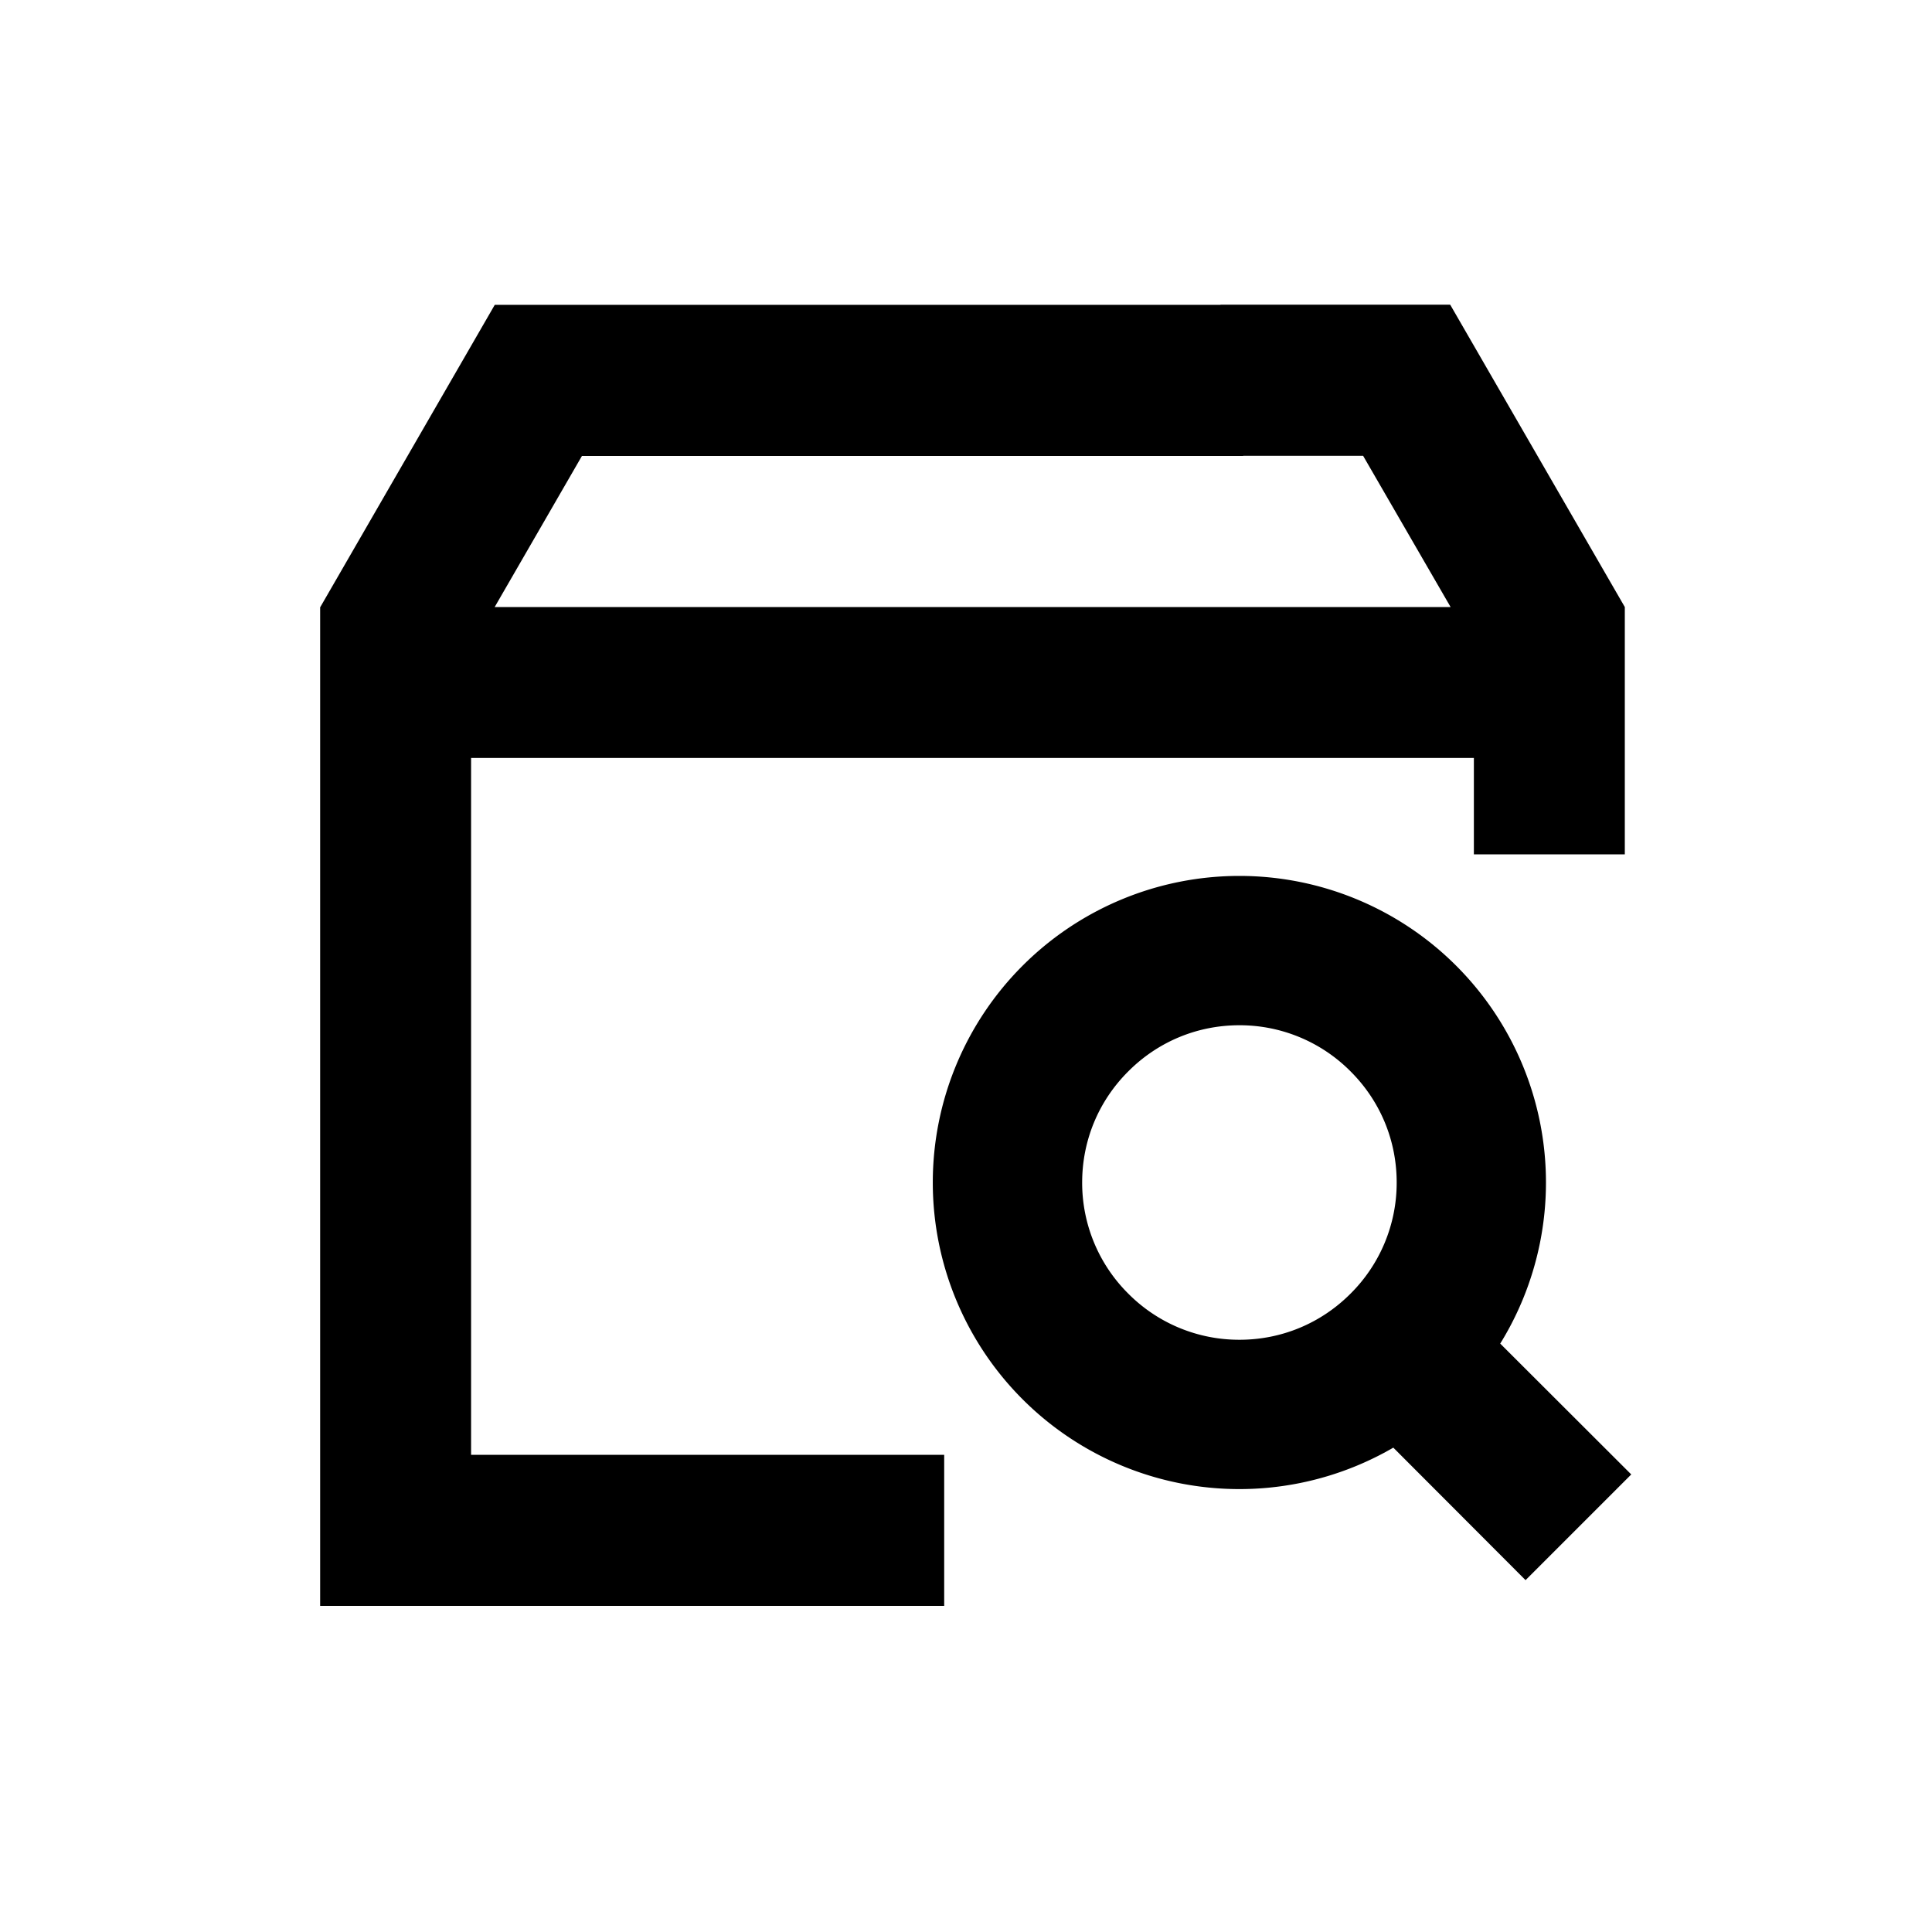 <?xml version="1.0" standalone="no"?><!DOCTYPE svg PUBLIC "-//W3C//DTD SVG 1.1//EN" "http://www.w3.org/Graphics/SVG/1.1/DTD/svg11.dtd"><svg t="1606380869617" class="icon" viewBox="0 0 1024 1024" version="1.1" xmlns="http://www.w3.org/2000/svg" p-id="3725" xmlns:xlink="http://www.w3.org/1999/xlink" width="200" height="200"><defs><style type="text/css"></style></defs><path d="M500.437 771.072H249.685V401.749h531.499v51.072h80V321.749l-92.501-160.171h-0.085v-0.085h-121.685v0.085H262.229v0.085h-0.043L169.771 321.749h-0.085v529.408h330.752v-80.085z m-192-529.408h350.464v-0.085h63.573l46.379 80.171H262.187l46.251-80.085z m348.459 301.739a82.773 82.773 0 0 1 58.923 24.448c15.787 15.744 24.448 36.651 24.448 58.88a82.773 82.773 0 0 1-24.448 58.923c-15.744 15.787-36.651 24.448-58.88 24.448a82.773 82.773 0 0 1-58.923-24.448 82.773 82.773 0 0 1-24.448-58.88c0-22.272 8.661-43.179 24.448-58.923 15.744-15.787 36.651-24.448 58.88-24.448m0-79.147a162.475 162.475 0 1 0 0 324.992 162.475 162.475 0 0 0 0-324.992z m117.12 226.731l-55.893 55.893 90.453 90.624 56.021-56.021-90.581-90.453z" p-id="3726"></path></svg>
